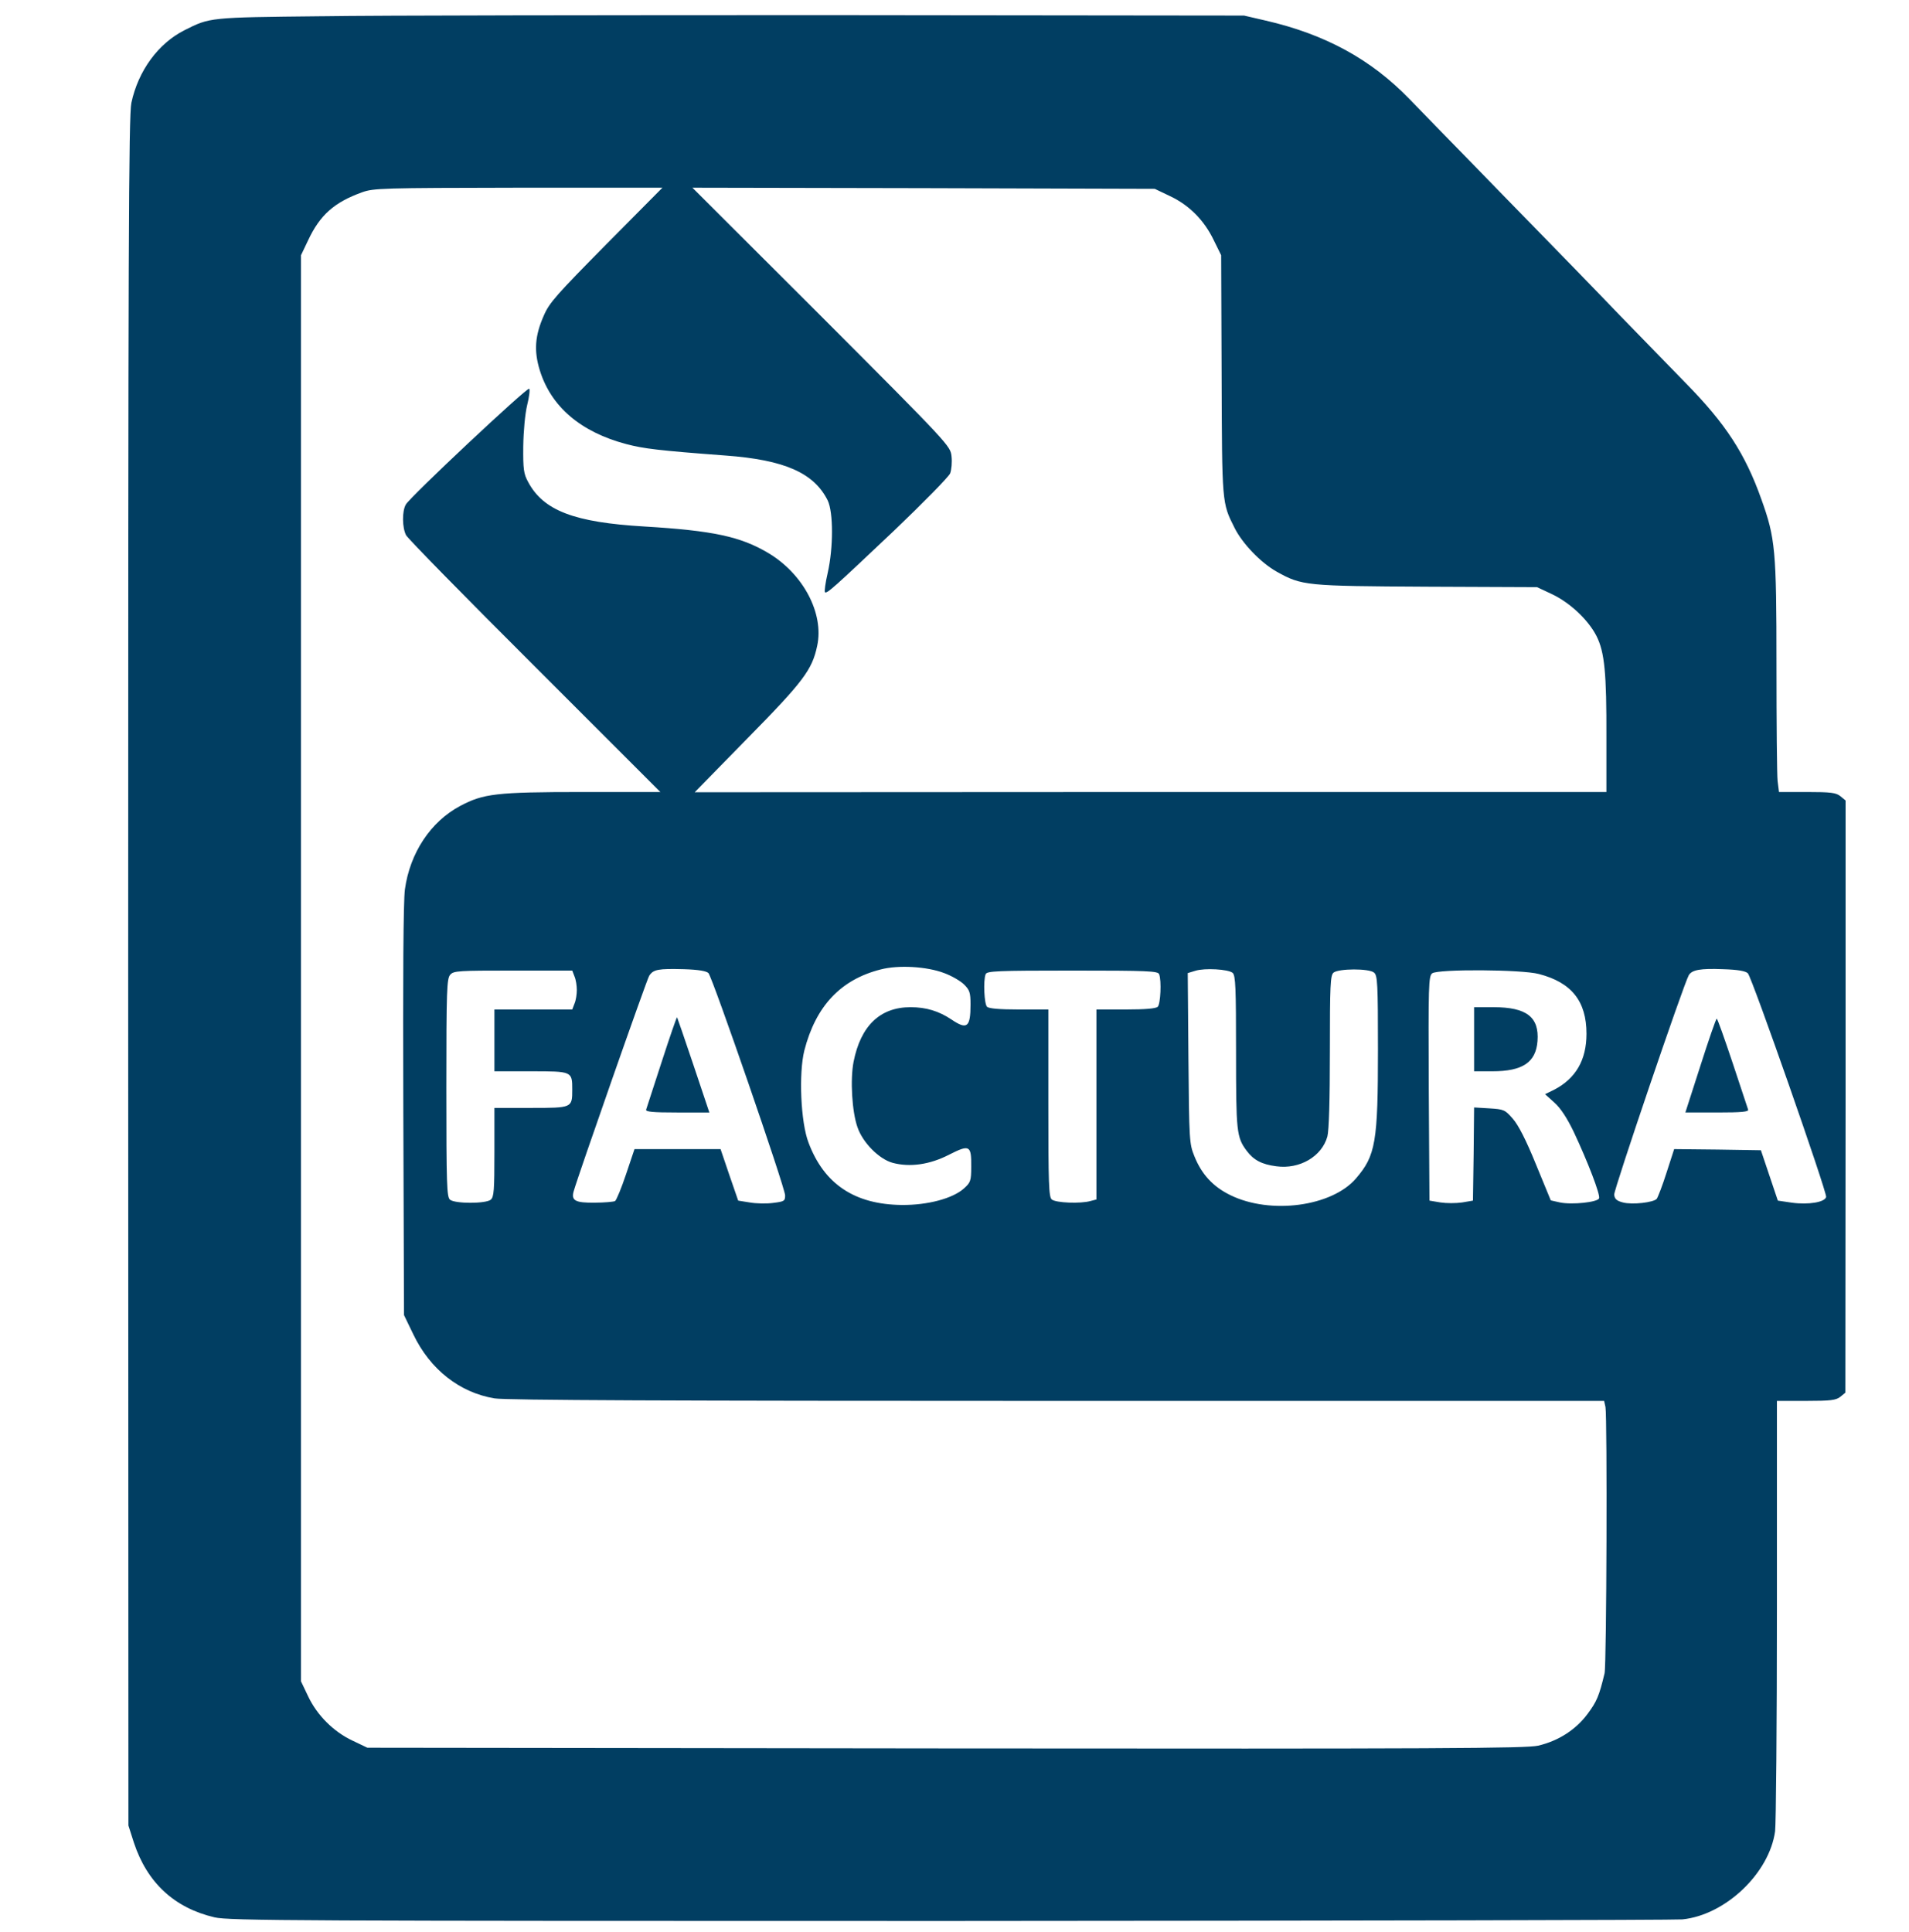 <?xml version="1.0" standalone="no"?>
<!DOCTYPE svg PUBLIC "-//W3C//DTD SVG 20010904//EN"
 "http://www.w3.org/TR/2001/REC-SVG-20010904/DTD/svg10.dtd">
<svg version="1.0" xmlns="http://www.w3.org/2000/svg"
 width="834pt" height="844pt" viewBox="0 0 834 844"
 preserveAspectRatio="xMidYMid meet">

<g transform="translate(0,844) scale(0.1,-0.1)"
fill="#013E62" stroke="none">
<path d="M1400 8369 c-487 -5 -483 -5 -594 -61 -115 -58 -202 -177 -232 -317
-12 -56 -14 -632 -14 -3796 l1 -3730 24 -75 c58 -175 177 -285 352 -326 62
-15 362 -16 3208 -16 1727 1 3169 4 3205 7 188 19 380 202 405 385 4 30 8 466
8 968 l0 912 127 0 c108 0 131 3 150 18 l22 18 1 1294 0 1293 -23 19 c-19 15
-41 18 -145 18 l-123 0 -6 48 c-3 26 -5 254 -5 507 0 504 -5 554 -66 724 -71
200 -157 331 -330 507 -44 45 -174 179 -290 298 -115 120 -275 284 -355 366
-80 82 -217 222 -305 313 -88 90 -205 210 -259 266 -167 172 -366 281 -626
341 l-95 22 -1790 2 c-984 0 -1995 -1 -2245 -5z m1249 -996 c-216 -219 -249
-255 -273 -311 -39 -88 -44 -154 -18 -239 49 -159 178 -270 378 -323 76 -20
140 -28 434 -50 258 -19 386 -76 446 -196 25 -52 25 -207 0 -317 -10 -43 -15
-81 -12 -84 8 -8 37 18 300 267 129 123 240 236 247 252 6 16 9 49 6 75 -5 45
-9 50 -568 610 l-564 563 1010 -2 1010 -3 67 -32 c83 -39 149 -105 191 -193
l32 -65 2 -523 c2 -562 1 -558 56 -667 34 -69 115 -153 184 -192 111 -62 126
-63 658 -66 l480 -2 66 -31 c78 -37 158 -112 194 -183 35 -70 44 -160 43 -443
l0 -238 -1992 0 -1991 -1 231 236 c244 248 282 299 304 403 31 142 -61 316
-215 407 -120 71 -240 97 -540 115 -306 18 -441 69 -508 195 -19 35 -22 55
-21 155 1 68 8 142 17 180 9 36 13 68 9 72 -8 8 -520 -472 -539 -506 -17 -29
-16 -101 1 -134 8 -15 261 -273 563 -574 l548 -548 -340 0 c-378 0 -433 -7
-535 -61 -129 -69 -219 -205 -241 -364 -7 -53 -9 -382 -7 -970 l3 -890 41 -85
c73 -152 202 -254 355 -279 46 -8 772 -11 2457 -11 l2390 0 6 -27 c8 -46 5
-1125 -4 -1163 -24 -100 -34 -123 -74 -177 -51 -69 -127 -118 -216 -139 -53
-12 -420 -14 -2588 -12 l-2527 3 -65 31 c-83 39 -155 111 -194 194 l-31 65 0
3115 0 3115 31 65 c52 111 114 166 236 210 50 18 87 19 683 20 l629 0 -245
-247z m1476 -3184 c33 -12 72 -35 87 -50 24 -24 28 -35 28 -87 0 -100 -15
-112 -83 -66 -55 37 -111 54 -179 54 -133 0 -218 -81 -249 -239 -15 -77 -7
-217 17 -285 23 -68 95 -140 154 -156 75 -20 162 -8 247 36 89 45 97 41 96
-53 0 -62 -3 -69 -32 -95 -49 -44 -159 -73 -271 -72 -206 2 -340 91 -408 273
-34 89 -43 302 -18 402 50 194 159 310 334 354 77 20 201 13 277 -16z m-1030
0 c18 -19 335 -938 335 -971 0 -25 -4 -27 -52 -33 -29 -4 -75 -3 -103 2 l-50
8 -39 113 -38 112 -188 0 -188 0 -37 -110 c-20 -60 -42 -113 -48 -117 -6 -3
-46 -7 -89 -7 -84 -1 -103 9 -92 49 19 68 319 924 330 942 18 28 39 32 152 29
64 -2 98 -8 107 -17z m2290 1 c13 -11 15 -65 15 -345 0 -350 2 -373 47 -433
30 -40 66 -59 129 -67 102 -14 199 43 223 130 7 26 11 160 11 371 0 292 2 333
16 345 22 18 155 19 177 0 15 -12 17 -48 17 -335 0 -406 -10 -464 -96 -564
-105 -123 -374 -159 -549 -73 -76 37 -126 92 -157 170 -22 54 -23 69 -26 428
l-3 372 33 10 c41 13 144 7 163 -9z m2251 -2 c18 -18 346 -956 342 -977 -5
-23 -77 -35 -150 -25 l-61 9 -37 110 -37 110 -189 3 -190 2 -33 -102 c-18 -57
-38 -108 -43 -115 -13 -16 -107 -27 -148 -16 -27 7 -36 15 -38 34 -2 21 303
919 326 959 14 23 50 30 150 26 65 -2 98 -8 108 -18z m-5126 -14 c6 -14 10
-40 10 -59 0 -19 -4 -45 -10 -59 l-10 -26 -170 0 -170 0 0 -135 0 -135 160 0
c180 0 180 0 180 -80 0 -80 0 -80 -180 -80 l-160 0 0 -194 c0 -166 -2 -195
-16 -207 -22 -18 -156 -18 -178 0 -14 12 -16 63 -16 489 0 428 2 477 17 494
15 17 37 18 275 18 l258 0 10 -26z m2554 10 c11 -28 6 -130 -6 -142 -8 -8 -54
-12 -140 -12 l-128 0 0 -415 0 -415 -27 -7 c-43 -12 -150 -8 -168 7 -13 11
-15 65 -15 421 l0 409 -128 0 c-86 0 -132 4 -140 12 -12 12 -17 114 -6 142 5
14 48 16 379 16 331 0 374 -2 379 -16z m1659 1 c143 -37 208 -119 208 -261 0
-115 -47 -196 -142 -245 l-39 -19 41 -37 c27 -24 55 -67 84 -127 62 -132 117
-275 111 -291 -6 -17 -118 -29 -171 -18 l-40 9 -65 158 c-43 106 -77 172 -101
199 -34 39 -39 41 -102 45 l-67 4 -2 -203 -3 -204 -47 -8 c-27 -4 -69 -4 -95
0 l-48 8 -3 490 c-2 452 -1 491 15 503 26 19 391 17 466 -3z"/>
<path d="M2891 3802 c-35 -108 -66 -203 -68 -209 -4 -10 28 -13 135 -13 l141
0 -69 206 c-38 114 -71 208 -72 210 -2 1 -32 -86 -67 -194z"/>
<path d="M7429 3785 l-66 -205 139 0 c108 0 139 3 135 13 -2 6 -33 99 -68 205
-35 105 -66 192 -69 192 -3 0 -35 -92 -71 -205z"/>
<path d="M6440 3900 l0 -140 80 0 c132 0 190 39 197 132 8 105 -48 148 -192
148 l-85 0 0 -140z"/>
</g>
</svg>
